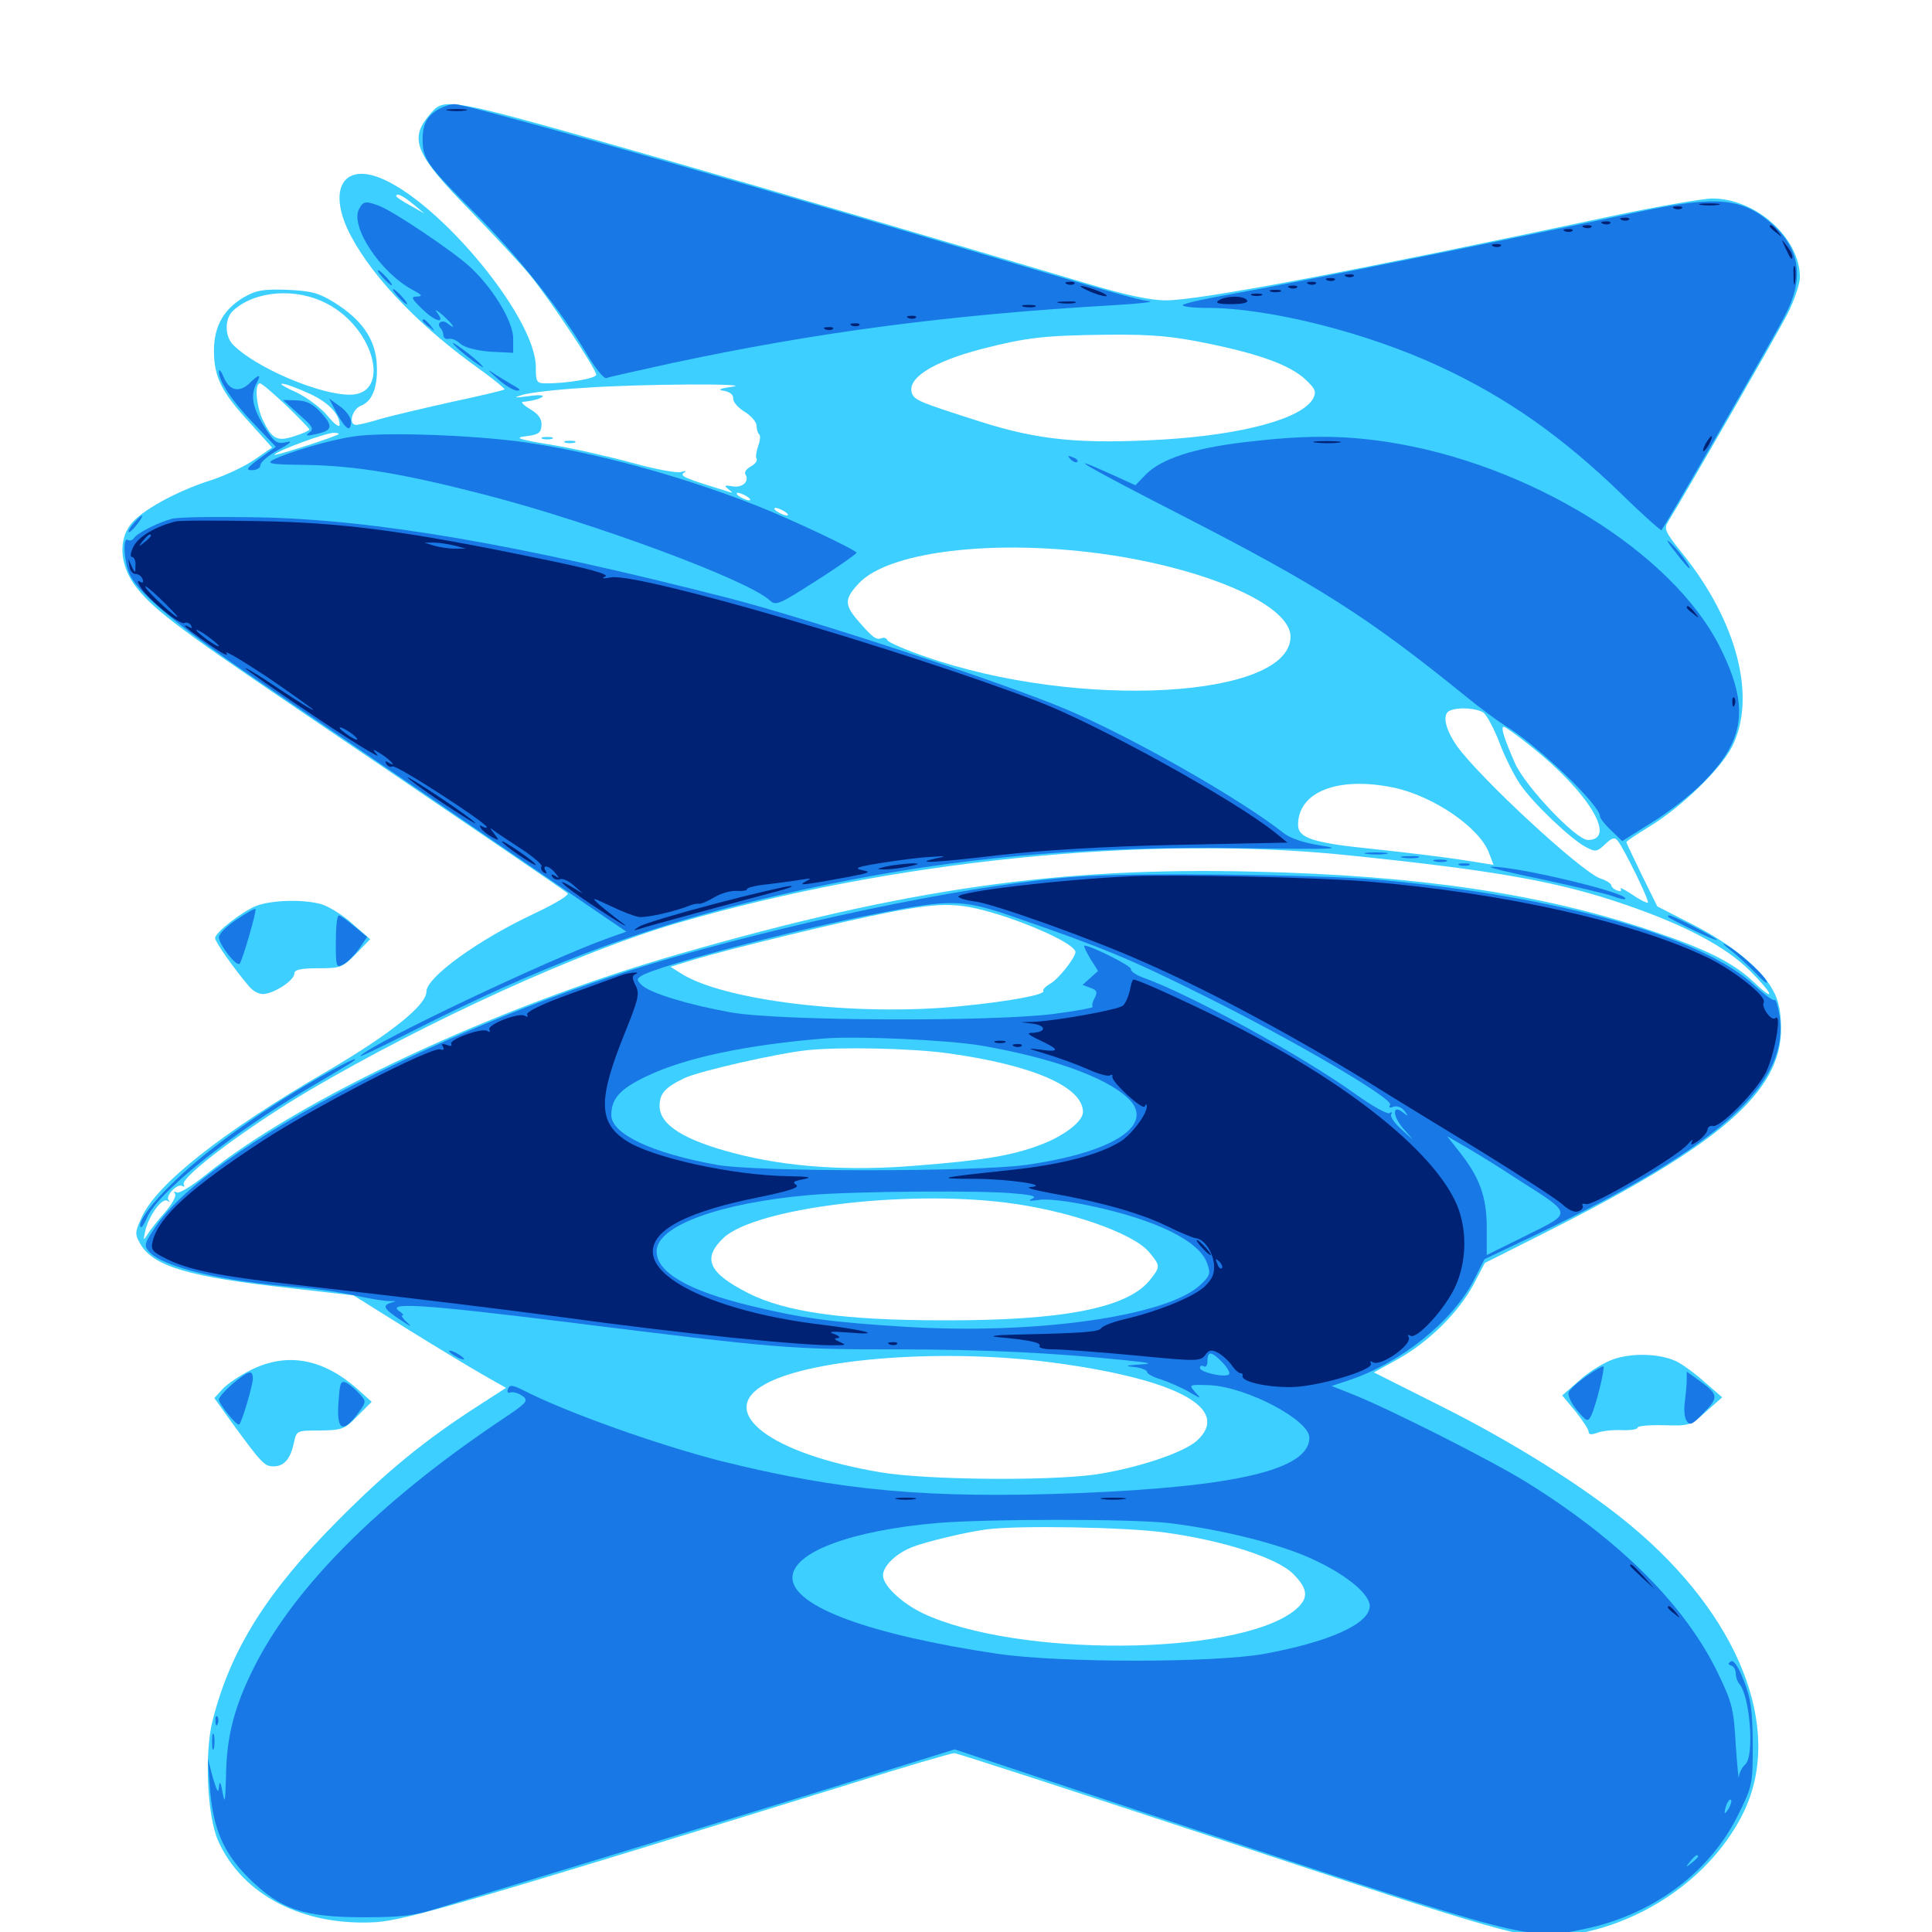 <svg xmlns="http://www.w3.org/2000/svg" viewBox="0 -1000 1000 1000">
	<path fill="#3ccfff" d="M221.875 -940.039C211.719 -927.93 215.234 -919.727 242.969 -891.406C254.883 -879.102 268.945 -864.062 273.828 -858.203C283.789 -846.289 308.594 -808.984 308.594 -806.055C308.594 -804.102 293.75 -801.562 282.812 -801.562C277.734 -801.562 277.344 -802.148 277.344 -809.961C277.344 -836.914 222.852 -900.977 192.969 -909.18C176.953 -913.477 171.094 -900.977 179.688 -881.836C189.648 -860.156 214.062 -833.789 244.922 -811.328C254.297 -804.688 261.523 -798.828 261.133 -798.438C260.938 -798.047 248.633 -795.117 233.984 -791.992C219.141 -788.672 202.539 -784.766 197.07 -783.203C191.406 -781.445 185.742 -780.078 184.375 -780.078C180.078 -780.078 182.227 -788.281 186.914 -790.039C192.969 -792.383 195.898 -800.391 194.922 -812.891C193.75 -825.195 186.914 -834.766 172.852 -843.555C164.844 -848.438 161.133 -849.414 148.633 -850C136.133 -850.391 132.617 -849.805 126.172 -846.094C115.82 -840.039 110.742 -831.055 110.742 -818.555C110.742 -804.883 114.648 -797.07 128.906 -781.641L140.82 -768.359L132.031 -762.305C127.148 -758.789 116.797 -753.906 108.984 -751.367C91.211 -745.703 72.852 -735.547 67.578 -728.516C61.328 -720.312 62.109 -708.203 69.336 -697.656C77.734 -685.938 91.406 -675.391 149.414 -636.133C244.141 -571.875 291.992 -539.258 293.75 -537.695C294.922 -536.719 287.305 -532.227 276.172 -526.953C247.461 -513.477 220.703 -494.141 220.703 -486.719C220.703 -479.688 202.148 -464.844 169.531 -445.703C115.43 -414.258 80.859 -387.109 73.242 -369.727C69.922 -362.5 69.727 -361.133 72.461 -356.445C79.102 -344.531 97.461 -339.062 150.781 -333.203L183.008 -329.492L211.133 -311.914C226.562 -302.344 244.336 -291.602 250.586 -288.086L261.914 -281.641L247.07 -272.07C220.117 -254.688 200.586 -238.867 174.805 -212.891C138.281 -176.172 119.531 -146.484 110.156 -109.961C105.664 -92.773 107.227 -59.961 112.891 -47.266C125.391 -19.141 156.836 -2.93 194.336 -5.078C210.156 -6.055 243.945 -16.016 440.43 -76.758C468.359 -85.547 492.383 -92.578 493.945 -92.578C495.312 -92.578 556.055 -72.852 628.711 -48.828C778.906 0.977 790.039 4.102 807.617 2.148C848.438 -2.148 886.523 -28.32 902.93 -62.891C923.047 -105.859 900 -163.867 844.141 -210.352C820.703 -229.883 783.594 -253.32 745.703 -272.266L711.133 -289.648L723.828 -296.68C739.844 -305.664 755.078 -320.898 762.695 -335.156L768.555 -346.289L800.781 -362.5C890.625 -407.812 921.875 -434.766 921.875 -467.578C921.875 -475.586 920.703 -482.031 917.969 -486.914C912.305 -498.047 896.484 -511.133 876.172 -521.484L857.812 -530.859L849.805 -547.07C845.508 -556.055 841.797 -563.672 841.797 -564.062C841.797 -564.648 847.266 -568.164 853.906 -572.266C870.312 -582.227 890.625 -601.953 896.484 -613.477C909.375 -638.867 899.219 -678.32 870.703 -713.672C861.719 -724.805 861.133 -726.367 863.477 -730.078C871.484 -742.969 919.336 -826.172 925 -837.109C928.711 -844.336 931.641 -853.125 931.641 -856.641C931.445 -876.953 908.984 -897.07 886.523 -897.266C881.641 -897.266 859.18 -893.359 836.719 -888.672C695.508 -858.594 620.508 -844.531 603.32 -844.531C595.703 -844.531 582.617 -847.266 563.086 -853.125C477.734 -878.516 390.039 -904.297 347.656 -916.406C227.148 -950.781 230.469 -950.195 221.875 -940.039ZM213.867 -894.336L219.727 -889.453L212.5 -893.555C208.398 -895.703 205.078 -898.047 205.078 -898.438C205.078 -900.391 208.398 -898.828 213.867 -894.336ZM168.945 -842.969C193.945 -830.273 202.734 -795.703 181.055 -795.703C165.234 -795.703 132.617 -809.57 120.703 -821.484C116.211 -825.977 116.211 -835.156 120.703 -839.258C132.031 -849.609 153.125 -851.172 168.945 -842.969ZM625 -822.266C652.539 -816.602 667.773 -810.938 675.781 -803.516C680.859 -798.633 681.445 -797.266 679.688 -793.75C674.023 -783.398 643.75 -775 601.562 -772.461C559.57 -770.117 537.891 -772.07 507.812 -781.641C476.562 -791.602 473.438 -792.773 472.07 -796.289C469.141 -804.102 482.617 -812.695 508.008 -819.336C531.641 -825.391 540.43 -826.367 573.242 -826.758C597.07 -826.953 606.641 -825.977 625 -822.266ZM148.242 -790.039C154.688 -783.789 160.156 -778.125 160.156 -777.734C160.156 -777.148 156.641 -775.586 152.344 -774.219C143.359 -771.289 140.82 -772.656 135.938 -782.812C132.617 -790.039 131.641 -801.562 134.57 -801.562C135.547 -801.562 141.602 -796.289 148.242 -790.039ZM158.789 -796.875C169.336 -792.383 175.781 -785.938 175.781 -780.078C175.781 -778.516 173.047 -780.469 169.531 -784.766C166.211 -788.867 158.789 -794.336 153.516 -796.875C148.047 -799.219 144.531 -801.367 145.898 -801.367C147.266 -801.562 153.125 -799.414 158.789 -796.875ZM378.906 -799.805C372.07 -798.828 371.289 -798.242 375 -797.656C377.93 -797.07 379.688 -795.508 379.492 -793.75C379.297 -792.188 381.836 -789.062 385.352 -786.914C388.867 -784.766 391.602 -781.445 391.602 -779.688C391.602 -777.93 392.188 -775.781 392.969 -775.195C393.75 -774.414 393.359 -771.68 392.383 -768.945C391.406 -766.211 391.016 -763.281 391.602 -762.5C392.188 -761.523 390.82 -759.766 388.672 -758.594C386.523 -757.422 385.156 -755.664 385.742 -754.688C388.086 -750.977 384.57 -747.461 379.297 -748.242C375 -749.023 374.609 -748.633 376.953 -746.875C379.492 -744.727 379.492 -744.727 376.953 -745.508C354.297 -752.539 351.758 -753.516 353.906 -755.273C355.664 -756.25 354.883 -756.445 352.344 -755.664C350 -755.078 338.867 -757.227 327.539 -760.352C316.211 -763.477 297.461 -767.773 285.742 -769.727C267.969 -772.656 265.82 -773.438 272.266 -774.219C278.711 -775 280.078 -775.977 280.273 -779.883C280.469 -783.008 278.906 -785.547 274.609 -788.086C271.289 -790.039 269.531 -791.797 270.508 -791.992C275.195 -792.383 279.688 -793.555 280.859 -794.727C281.641 -795.508 278.32 -795.703 273.438 -794.922C265.82 -793.945 265.43 -794.141 270.703 -795.703C274.023 -796.68 288.086 -798.438 301.953 -799.219C331.25 -801.367 391.992 -801.562 378.906 -799.805ZM225.391 -784.18C224.023 -786.328 222.266 -786.328 208.008 -782.812C187.891 -777.93 190.625 -776.172 217.969 -776.562C231.836 -776.758 239.258 -777.148 234.375 -777.734L225.586 -778.516L231.445 -781.25L237.305 -783.984L231.836 -783.203C228.906 -782.812 225.977 -783.398 225.391 -784.18ZM174.805 -775C168.164 -772.07 140.82 -763.477 141.992 -764.648C144.531 -767.188 168.75 -775.977 172.852 -775.977C175 -775.977 175.977 -775.391 174.805 -775ZM183.008 -775C183.789 -775.586 182.617 -776.172 180.469 -775.977C178.32 -775.977 177.734 -775.391 179.297 -774.805C180.664 -774.219 182.422 -774.414 183.008 -775ZM260.352 -774.805C262.695 -775.195 260.742 -775.586 255.859 -775.586C250.977 -775.586 249.023 -775.195 251.562 -774.805C253.906 -774.414 257.812 -774.414 260.352 -774.805ZM386.719 -742.969C388.281 -741.992 388.867 -741.016 387.695 -741.016C386.719 -741.016 384.375 -741.992 382.812 -742.969C381.25 -743.945 380.859 -744.922 381.836 -744.922C383.008 -744.922 385.156 -743.945 386.719 -742.969ZM406.25 -735.156C407.812 -734.18 408.398 -733.203 407.227 -733.203C406.25 -733.203 403.906 -734.18 402.344 -735.156C400.781 -736.133 400.391 -737.109 401.367 -737.109C402.539 -737.109 404.688 -736.133 406.25 -735.156ZM581.055 -711.719C630.859 -703.125 667.969 -685.547 667.969 -670.508C667.969 -638.477 558.203 -632.422 478.906 -660.156C468.555 -663.672 459.766 -667.578 459.375 -668.555C458.984 -669.727 457.617 -670.117 456.445 -669.727C453.516 -668.555 451.758 -669.922 443.945 -678.906C437.109 -686.914 437.109 -690.039 444.141 -697.656C460.156 -715.625 521.094 -721.875 581.055 -711.719ZM767.969 -631.055C769.727 -629.492 773.438 -622.656 776.172 -615.43C778.906 -608.203 783.789 -598.438 786.914 -593.945C793.555 -584.18 813.086 -565.625 820.898 -561.523C825.781 -558.984 826.562 -558.984 830.859 -563.086C834.375 -566.406 835.742 -566.797 837.305 -564.844C840.625 -560.742 853.906 -533.594 852.93 -532.812C852.539 -532.422 848.828 -534.18 844.922 -536.914C840.82 -539.648 838.086 -541.016 838.867 -539.844C839.453 -538.672 838.867 -538.477 837.109 -539.062C835.352 -539.648 833.984 -541.016 833.984 -541.797C833.984 -542.578 831.445 -544.336 828.32 -545.312C818.359 -548.828 766.211 -597.07 754.102 -613.867C747.852 -622.852 746.289 -630.664 750.586 -632.227C755.078 -634.18 764.648 -633.398 767.969 -631.055ZM792.188 -613.867C822.07 -590.234 837.305 -565.234 821.875 -565.234C815.82 -565.234 789.648 -592.773 784.18 -604.883C778.711 -617.383 776.562 -623.828 778.32 -623.828C779.102 -623.828 785.352 -619.336 792.188 -613.867ZM721.094 -592.383C741.992 -588.086 766.406 -571.289 770.898 -558.008L773.047 -552.344L757.031 -554.883C748.438 -556.25 727.539 -558.789 710.938 -560.547C679.688 -563.672 671.875 -566.211 671.875 -573.047C671.875 -590.234 692.578 -598.242 721.094 -592.383ZM696.68 -557.422C774.609 -549.414 806.641 -543.75 841.602 -531.641C872.266 -521.094 893.359 -509.961 905.859 -497.461C917.969 -485.352 919.531 -480.469 907.617 -491.797C897.07 -501.758 883.008 -508.789 854.492 -518.359C798.438 -537.305 734.18 -546.875 649.414 -548.828C548.438 -551.367 468.945 -540.039 351.562 -506.25C257.227 -479.102 155.078 -431.445 105.859 -391.406C99.023 -385.938 92.578 -382.031 91.406 -382.812C90.039 -383.594 89.844 -383.398 90.625 -382.031C91.406 -380.859 88.867 -376.562 85.352 -372.461C81.641 -368.359 77.734 -363.281 76.367 -361.133C74.219 -357.617 74.023 -357.812 75.195 -362.891C76.953 -370.703 83.789 -380.078 86.523 -378.516C87.891 -377.734 88.281 -377.93 87.305 -378.711C85.352 -380.859 91.797 -387.695 94.336 -386.133C95.312 -385.547 95.703 -385.742 95.117 -386.914C92.969 -390.43 128.125 -416.797 160.352 -435.742C220.703 -471.289 300.781 -507.812 350.781 -522.266C461.133 -554.492 593.75 -567.969 696.68 -557.422ZM521.289 -525.195C540.234 -518.75 556.641 -510.547 556.641 -507.227C556.641 -504.297 547.656 -492.969 543.555 -490.82C541.211 -489.453 539.648 -487.891 540.039 -487.109C541.211 -485.156 522.461 -481.641 496.289 -479.102C442.773 -473.828 373.828 -482.031 351.953 -496.484L347.07 -499.609L358.594 -503.125C375.781 -508.398 437.5 -523.438 459.961 -527.734C489.453 -533.398 497.266 -533.008 521.289 -525.195ZM490.234 -454.883C534.375 -448.828 560.547 -437.5 560.547 -424.414C560.547 -419.531 550.586 -411.914 538.477 -407.422C524.023 -401.953 509.57 -399.414 474.219 -396.68C439.453 -393.75 407.617 -395.898 380.664 -402.93C354.102 -409.766 341.406 -417.773 341.406 -427.539C341.406 -433.984 344.141 -437.109 354.297 -441.992C362.305 -445.703 402.734 -454.883 417.969 -456.445C435.156 -458.203 471.484 -457.422 490.234 -454.883ZM520.508 -377.539C552.344 -373.633 586.328 -361.914 594.727 -351.953C600.781 -344.727 600.781 -344.336 594.727 -336.914C582.812 -322.852 549.609 -316.406 488.281 -316.602C436.523 -316.602 406.641 -320.898 387.305 -330.664C366.602 -341.211 363.281 -348.633 374.609 -359.375C391.211 -374.609 466.797 -384.18 520.508 -377.539ZM547.852 -294.336C609.961 -285.742 637.109 -270.703 619.727 -254.492C612.891 -248.047 587.891 -239.844 566.406 -236.719C541.211 -233.398 479.492 -233.984 456.055 -237.891C398.633 -247.461 370.117 -269.336 396.094 -283.594C420.703 -297.266 491.016 -302.344 547.852 -294.336ZM602.539 -206.836C632.812 -202.734 660.938 -193.75 669.336 -185.352C677.539 -177.148 677.539 -172.266 669.531 -166.016C638.867 -142.773 526.367 -142.188 477.93 -164.844C466.797 -170.117 457.031 -179.297 457.031 -184.57C457.031 -189.258 463.477 -195.703 471.68 -199.023C478.125 -201.758 500 -207.031 510.742 -208.398C526.758 -210.547 582.031 -209.57 602.539 -206.836ZM280.859 -772.852C279.492 -773.438 280.469 -773.828 283.203 -773.828C285.938 -773.828 286.914 -773.438 285.742 -772.852C284.375 -772.461 282.031 -772.461 280.859 -772.852ZM292.578 -770.898C291.211 -771.484 292.188 -771.875 294.922 -771.875C297.656 -771.875 298.633 -771.484 297.461 -770.898C296.094 -770.508 293.75 -770.508 292.578 -770.898ZM133.008 -531.25C125.977 -528.711 111.328 -517.383 111.328 -514.453C111.328 -512.5 121.094 -498.633 128.906 -489.453C131.25 -486.719 134.375 -485.156 137.109 -485.547C143.164 -486.523 152.344 -492.773 152.344 -496.094C152.344 -498.047 155.469 -498.828 164.648 -498.828C176.367 -498.828 177.344 -499.219 184.375 -506.445L191.602 -513.867L182.422 -521.875C177.539 -526.367 170.117 -530.859 166.211 -532.031C156.836 -534.57 141.211 -534.18 133.008 -531.25ZM835.742 -296.68C830.859 -295.117 822.656 -290.234 817.773 -285.742L808.594 -277.734L815.43 -269.531C819.141 -264.844 822.266 -260.156 822.266 -258.984C822.266 -257.422 823.633 -257.227 826.758 -258.398C829.102 -259.375 834.961 -259.961 839.453 -259.766C843.945 -259.57 847.656 -260.156 847.656 -261.133C847.656 -261.914 853.711 -262.5 861.328 -262.305C874.414 -261.914 875 -262.109 883.008 -269.336L891.406 -276.758L882.617 -284.375C877.93 -288.672 871.484 -293.359 868.555 -294.922C860.547 -299.219 846.094 -300 835.742 -296.68ZM129.688 -290.82C124.219 -288.086 117.773 -283.789 115.234 -281.055L110.938 -276.367L119.727 -264.062C135.547 -242.383 136.914 -241.016 141.602 -241.016C147.07 -241.016 150.391 -244.922 152.148 -253.32C153.516 -259.57 153.516 -259.57 165.625 -259.57C177.148 -259.766 178.32 -260.156 185.156 -267.188L192.383 -274.414L184.57 -281.445C166.797 -296.875 148.438 -300.195 129.688 -290.82Z"/>
	<path fill="#1878e5" d="M227.539 -943.75C221.094 -940.234 218.75 -935.938 218.75 -927.734C218.75 -917.578 221.094 -914.453 246.094 -889.453C267.578 -867.969 290.625 -839.062 303.711 -816.797C308.008 -809.57 312.5 -803.906 313.867 -804.297C315.039 -804.883 330.469 -808.203 348.047 -812.109C422.07 -827.93 491.016 -837.109 575.781 -841.992C589.453 -842.773 598.047 -843.75 594.727 -844.141C588.867 -844.727 576.562 -848.242 471.68 -879.492C357.617 -913.281 241.016 -946.094 235.352 -946.094C233.203 -946.094 229.688 -944.922 227.539 -943.75ZM848.633 -890.43C783.789 -876.562 662.695 -852.148 638.867 -848.047C625.391 -845.703 613.477 -843.164 612.305 -842.188C611.328 -841.406 617.188 -840.625 625 -840.625C657.031 -840.625 707.812 -827.734 745.117 -810.352C779.688 -794.336 808.398 -774.219 839.453 -744.141C850.391 -733.398 859.766 -725.195 859.961 -725.586C862.305 -728.516 918.75 -826.367 923.828 -836.523C933.789 -855.469 931.836 -870.312 918.359 -883.008C902.539 -897.656 889.453 -899.023 848.633 -890.43ZM185.938 -891.992C180.859 -883.008 197.07 -858.594 213.867 -849.805C218.555 -847.266 218.945 -846.68 215.82 -846.484C212.5 -846.484 212.891 -845.508 218.75 -839.844C225.586 -833.203 230.859 -832.227 226.172 -838.281C224.805 -840.234 226.172 -839.453 229.102 -836.914C234.57 -832.031 236.719 -828.516 231.641 -832.617C228.711 -834.961 225.586 -832.617 228.125 -830.078C228.906 -829.297 229.492 -827.539 229.492 -826.367C229.688 -825 230.859 -824.219 232.227 -824.609C233.789 -825 236.523 -823.828 238.281 -822.07C240.625 -820.117 246.484 -818.555 253.711 -817.969L265.625 -817.383V-824.805C265.625 -833.789 254.688 -851.562 242.773 -862.305C233.398 -870.703 203.906 -890.43 196.484 -893.359C189.258 -896.094 188.086 -895.898 185.938 -891.992ZM198.242 -856.25C200.195 -854.102 202.148 -852.344 202.734 -852.344C203.32 -852.344 202.148 -854.102 200.195 -856.25C198.242 -858.398 196.289 -860.156 195.703 -860.156C195.117 -860.156 196.289 -858.398 198.242 -856.25ZM206.055 -846.484C208.008 -844.336 209.961 -842.578 210.547 -842.578C211.133 -842.578 209.961 -844.336 208.008 -846.484C206.055 -848.633 204.102 -850.391 203.516 -850.391C202.93 -850.391 204.102 -848.633 206.055 -846.484ZM218.75 -833.984C218.75 -833.594 220.312 -832.031 222.266 -830.664C225.195 -828.125 225.391 -828.32 222.852 -831.445C220.312 -834.57 218.75 -835.547 218.75 -833.984ZM234.375 -822.461C234.375 -821.875 237.891 -818.555 242.188 -815.234C246.484 -811.914 250 -809.57 250 -809.961C250 -810.547 246.484 -813.867 242.188 -817.188C237.891 -820.508 234.375 -822.852 234.375 -822.461ZM113.281 -807.812C113.281 -802.734 119.922 -792.578 131.25 -780.859L142.773 -768.75L134.375 -762.695C127.539 -757.617 126.953 -756.641 130.469 -756.641C132.812 -756.641 134.766 -757.812 134.766 -759.18C134.766 -760.742 138.867 -764.258 144.141 -767.188C150.586 -770.703 151.758 -772.07 148.047 -771.094C143.359 -770.117 141.992 -770.898 136.719 -779.297C130.664 -789.062 129.492 -795.312 132.812 -801.758C135.352 -806.445 134.18 -806.445 129.688 -802.148C124.414 -796.68 118.945 -797.461 116.016 -804.297C114.648 -807.617 113.477 -809.18 113.281 -807.812ZM257.812 -803.711C261.523 -800.391 266.016 -797.852 267.578 -797.852C269.531 -797.852 269.336 -798.438 266.602 -800C264.453 -801.172 260.156 -803.906 256.836 -805.859C251.758 -809.375 251.758 -808.984 257.812 -803.711ZM154.688 -785.547C161.719 -779.492 162.695 -777.93 160.156 -776.172C157.812 -774.414 158.594 -774.219 163.086 -775.195C172.07 -777.148 172.656 -779.102 166.406 -786.133C162.109 -790.82 158.984 -792.578 153.516 -792.773L146.484 -792.969ZM174.414 -785.938C179.102 -777.539 181.641 -775.977 181.641 -781.836C181.641 -783.984 179.102 -787.5 175.977 -789.648L170.312 -793.75ZM182.617 -774.023C170.508 -772.266 148.828 -765.82 141.211 -761.914C137.695 -759.961 140.625 -759.57 157.812 -759.375C183.984 -758.984 208.594 -754.883 250.977 -743.945C306.836 -729.492 386.719 -700 398.438 -689.258C401.562 -686.328 403.32 -687.109 422.461 -699.414C433.984 -706.641 443.164 -713.281 443.359 -713.867C443.359 -715.234 409.18 -731.445 390.625 -738.672C351.758 -753.906 307.031 -766.016 271.484 -771.094C245.117 -774.805 197.656 -776.562 182.617 -774.023ZM643.945 -771.094C617.773 -767.969 601.172 -762.5 593.164 -754.492L587.695 -748.828L574.805 -754.688C548.047 -766.797 562.5 -758.398 612.891 -732.617C682.422 -696.875 708.008 -680.664 758.594 -639.648C766.016 -633.594 775 -626.953 778.711 -624.609C794.727 -615.234 828.125 -583.398 828.125 -577.539C828.125 -576.562 830.664 -573.242 833.789 -570.312L839.648 -564.648L854.883 -574.219C863.281 -579.297 875 -588.477 881.055 -594.531C903.32 -616.797 905.664 -633.984 890.43 -664.648C866.016 -714.062 791.211 -760.156 717.773 -771.289C694.336 -774.805 674.805 -774.805 643.945 -771.094ZM554.102 -762.305C555.469 -760.938 557.031 -760.352 557.617 -760.938C558.203 -761.523 557.227 -762.695 555.273 -763.281C552.539 -764.453 552.344 -764.258 554.102 -762.305ZM69.336 -729.297C67.383 -727.148 66.211 -725 66.602 -724.609C66.992 -724.219 68.945 -725.977 70.898 -728.516C75.195 -734.18 74.219 -734.766 69.336 -729.297ZM88.867 -731.445C81.641 -729.492 70.898 -724.023 69.336 -721.484C68.555 -720.312 67.188 -719.922 66.211 -720.508C63.281 -722.461 64.258 -708.203 67.383 -702.148C72.461 -691.992 95.508 -673.242 137.305 -645.117C175.586 -619.336 273.633 -552.344 308.984 -528.125L324.219 -517.773L314.844 -514.453C284.18 -503.516 193.945 -460.742 186.523 -453.516C185.547 -452.344 198.242 -458.594 214.844 -466.992C278.125 -499.023 328.32 -518.164 386.914 -532.812C475 -554.492 549.023 -562.5 647.461 -560.938C689.648 -560.352 695.898 -560.547 683.984 -562.305C675 -563.672 667.969 -566.016 664.453 -568.75C642.383 -586.328 585.352 -618.75 551.953 -632.812C519.336 -646.68 419.922 -679.297 377.93 -690.234C268.945 -718.164 194.336 -731.055 133.789 -732.227C112.305 -732.617 92.188 -732.422 88.867 -731.445ZM867.188 -714.258C870.703 -709.57 874.023 -705.859 874.414 -705.859C875.781 -705.859 867.578 -716.797 863.867 -719.727C862.109 -721.289 863.477 -718.75 867.188 -714.258ZM707.617 -558.008C704.492 -558.398 706.641 -558.789 711.914 -558.789C717.383 -558.789 719.727 -558.398 717.383 -558.008C714.844 -557.617 710.547 -557.617 707.617 -558.008ZM726.172 -556.055C723.633 -556.445 725.195 -556.836 729.492 -556.836C733.789 -557.031 735.742 -556.641 733.984 -556.055C732.031 -555.664 728.516 -555.664 726.172 -556.055ZM742.773 -554.102C740.82 -554.688 741.992 -555.078 745.117 -555.078C748.438 -555.078 749.805 -554.688 748.633 -554.102C747.266 -553.711 744.531 -553.711 742.773 -554.102ZM755.469 -552.148C754.102 -552.734 755.078 -553.125 757.812 -553.125C760.547 -553.125 761.523 -552.734 760.352 -552.148C758.984 -551.758 756.641 -551.758 755.469 -552.148ZM797.852 -544.922C815.039 -541.211 831.641 -537.305 834.766 -536.133C837.891 -534.961 840.82 -534.18 841.211 -534.766C843.945 -537.5 784.766 -551.758 771.875 -551.367C768.945 -551.367 780.664 -548.438 797.852 -544.922ZM558.594 -546.289C508.789 -542.969 423.633 -525.781 348.633 -504.492C234.18 -471.68 107.422 -405.859 80.273 -364.648C74.609 -356.25 74.414 -355.273 77.344 -351.953C84.57 -344.141 115.43 -336.719 153.32 -333.789C161.914 -333.203 175.586 -331.25 183.594 -329.492C191.602 -327.734 200 -326.367 202.148 -326.562C205.273 -326.562 205.469 -326.562 202.539 -325.781C197.656 -324.219 198.438 -322.656 207.617 -316.602C212.109 -313.477 213.672 -312.891 211.133 -315.039C208.594 -317.383 207.422 -319.141 208.203 -319.141C209.18 -319.141 208.594 -319.922 207.031 -321.094C199.023 -326.172 218.164 -325 293.945 -315.625C403.516 -301.953 408.984 -301.562 464.648 -301.562C509.375 -301.562 545.117 -299.805 583.008 -295.898C595.898 -294.531 597.07 -294.141 589.844 -293.75C582.227 -293.164 581.836 -292.969 587.5 -292.383C590.82 -291.992 593.75 -290.82 593.75 -289.844C593.75 -288.867 597.07 -287.109 601.172 -285.938C605.078 -284.57 611.523 -281.836 615.234 -279.688C621.875 -275.781 622.07 -275.781 618.555 -279.492C615.234 -283.398 615.234 -283.398 626.367 -283.008C645.312 -282.031 677.734 -265.039 677.734 -255.859C677.734 -239.453 640.625 -230.469 557.812 -227.148C480.273 -224.219 435.156 -228.32 373.242 -243.75C340.43 -252.148 293.75 -268.75 271.094 -280.273C265.234 -283.203 263.867 -283.398 262.891 -281.055C262.305 -279.492 262.891 -278.711 264.258 -279.297C265.625 -279.688 268.359 -278.906 270.312 -277.539C273.828 -275 273.047 -274.023 258.594 -264.453C195.898 -222.266 151.953 -178.125 131.25 -136.523C121.289 -116.602 117.188 -100.977 116.992 -80.664C116.602 -67.383 116.406 -65.82 115.234 -72.07C114.258 -77.734 113.672 -78.516 113.281 -75C113.086 -71.484 112.305 -72.656 110.156 -79.883L107.617 -89.648L108.594 -75.195C110.156 -53.516 115.625 -41.016 128.711 -27.93C145.312 -11.719 156.445 -7.812 187.5 -7.617C207.812 -7.617 214.258 -8.398 226.562 -12.305C234.57 -14.844 277.344 -27.734 321.289 -41.211C365.43 -54.688 422.266 -72.07 447.656 -80.078L494.141 -94.531L607.812 -56.641C791.211 4.492 791.406 4.492 820.117 -1.562C855.664 -8.984 884.961 -30.859 899.609 -60.547C907.031 -75.586 907.227 -76.172 907.227 -97.461C907.031 -115.234 906.25 -120.898 902.539 -130.273C899.805 -137.305 897.266 -141.016 895.898 -140.039C894.336 -139.062 894.336 -138.477 896.094 -137.891C897.461 -137.5 898.438 -135.742 898.438 -133.789C898.438 -132.031 899.219 -129.688 900.195 -128.516C905.859 -122.266 908.203 -90.82 903.32 -86.719C901.758 -85.352 900.195 -82.422 900 -80.078C900 -77.93 899.219 -85.156 898.438 -96.484C897.461 -115.039 896.484 -118.75 889.844 -132.617C873.047 -168.359 839.062 -202.344 790.43 -232.617C771.484 -244.336 719.531 -270.508 700.586 -278.125L689.258 -282.617L698.633 -285.742C725.195 -294.727 751.758 -316.016 762.695 -337.109L768.359 -348.242L795.898 -361.328C890.43 -406.836 926.367 -439.062 921.094 -474.219C920.312 -479.297 919.141 -483.008 918.555 -482.422C917.773 -481.836 913.281 -485.156 908.203 -489.844C881.055 -515.234 806.445 -536.133 712.891 -544.727C683.984 -547.266 587.5 -548.438 558.594 -546.289ZM525.391 -525.195C570.117 -509.766 585.352 -503.516 622.07 -485.156C668.945 -461.914 721.484 -431.25 719.531 -428.125C718.555 -426.758 719.141 -426.367 721.289 -427.148C723.047 -427.734 725.391 -426.953 726.953 -425C729.102 -422.07 729.102 -421.875 726.172 -424.219C720.508 -428.711 720.703 -422.266 726.367 -415.82L731.445 -409.961L725.195 -415.625C721.68 -418.75 719.336 -422.266 720.117 -423.242C720.703 -424.414 720.312 -424.609 719.141 -423.828C717.969 -423.242 710.156 -427.539 701.758 -433.594C674.023 -453.516 616.406 -485.156 591.797 -493.945C588.086 -495.312 585.156 -497.266 585.352 -498.438C585.742 -500 564.648 -510.547 561.328 -510.547C560.742 -510.547 562.109 -507.617 564.258 -503.906L568.359 -497.461L564.258 -493.75L560.352 -490.234L564.453 -488.672C567.773 -487.5 568.164 -486.523 566.602 -483.398C565.43 -481.445 565.039 -479.297 565.625 -478.906C566.016 -478.32 557.031 -476.758 545.508 -475.195C513.281 -471.094 403.711 -471.484 378.32 -475.977C356.641 -479.883 336.328 -485.938 332.031 -490.234C329.492 -492.773 329.492 -493.359 332.031 -494.922C340.039 -500 411.914 -518.945 454.102 -527.148C492.578 -534.766 498.438 -534.57 525.391 -525.195ZM508.008 -458.789C543.945 -452.539 571.68 -442.773 583.594 -431.836C598.633 -417.969 576.758 -403.516 531.25 -397.07C505.273 -393.359 391.211 -393.359 371.094 -397.07C337.305 -403.125 316.406 -413.086 316.406 -422.852C316.406 -431.445 321.094 -436.523 334.766 -442.969C354.688 -452.539 386.328 -459.18 426.758 -462.5C443.75 -463.867 490.625 -461.719 508.008 -458.789ZM786.328 -389.062C814.258 -371.289 814.062 -372.461 790.039 -360.547L769.531 -350.391V-364.648C769.531 -380.469 765.82 -390.625 755.469 -403.711L749.023 -411.914L758.789 -406.25C764.258 -403.125 776.562 -395.508 786.328 -389.062ZM525.586 -382.227C534.57 -381.445 536.914 -380.664 534.18 -379.492C531.641 -378.32 533.008 -378.32 537.5 -378.906C541.797 -379.688 552.93 -378.32 564.844 -375.781C598.633 -368.555 620.898 -357.617 624.805 -346.094C626.758 -340.82 626.367 -339.648 621.094 -334.766C603.906 -318.75 535.742 -308.984 468.164 -313.281C430.078 -315.625 414.453 -317.773 388.086 -324.219C356.055 -332.031 339.844 -341.406 339.844 -352.344C339.844 -365.43 372.266 -377.344 418.945 -381.445C441.406 -383.398 509.375 -383.984 525.586 -382.227ZM632.812 -294.727C635.352 -291.992 636.914 -289.258 636.133 -288.672C634.375 -286.719 621.094 -289.648 621.094 -291.992C621.094 -293.164 622.07 -293.359 623.047 -292.773C624.219 -292.188 625 -293.359 625 -295.508C625 -300.977 627.148 -300.586 632.812 -294.727ZM615.82 -292.383C616.992 -292.969 616.016 -293.359 613.281 -293.359C610.547 -293.359 609.57 -292.969 610.938 -292.383C612.109 -291.992 614.453 -291.992 615.82 -292.383ZM604.492 -211.719C632.617 -208.398 663.672 -200.586 680.664 -192.383C697.266 -184.57 708.984 -174.805 708.984 -168.75C708.984 -159.57 688.281 -150.195 654.297 -143.945C627.734 -139.258 549.219 -139.258 516.602 -143.945C449.805 -153.906 410.156 -168.555 410.156 -183.398C410.156 -196.484 440.234 -207.812 485.352 -211.719C512.109 -213.867 584.766 -213.867 604.492 -211.719ZM894.727 -63.867C892.383 -59.961 891.992 -61.133 893.75 -66.211C894.531 -67.969 895.508 -68.945 895.898 -68.359C896.484 -67.969 895.898 -65.82 894.727 -63.867ZM878.906 -39.062C878.906 -38.672 877.344 -37.109 875.586 -35.742C872.461 -33.203 872.266 -33.398 874.805 -36.523C877.344 -39.648 878.906 -40.625 878.906 -39.062ZM122.461 -524.023C117.383 -520.703 113.281 -516.602 113.281 -514.844C113.477 -510.938 122.461 -499.414 124.023 -501.172C125.391 -502.539 133.008 -528.711 132.227 -529.492C131.836 -529.883 127.344 -527.344 122.461 -524.023ZM173.828 -512.5C173.828 -499.414 174.023 -498.828 177.539 -500.781C179.688 -501.758 183.398 -505.469 185.742 -508.789L190.039 -515.039L183.398 -520.508C179.688 -523.633 176.172 -526.172 175.391 -526.172C174.414 -526.172 173.828 -519.922 173.828 -512.5ZM863.477 -525.391C865.43 -523.633 888.672 -512.5 888.672 -513.477C888.672 -514.453 866.016 -526.172 864.062 -526.172C863.281 -526.172 863.086 -525.781 863.477 -525.391ZM895.508 -508.398C898.828 -505.859 904.688 -500.391 908.984 -496.094C913.086 -491.602 915.625 -490.039 914.258 -492.383C912.109 -496.484 898.438 -508.594 892.578 -511.328C891.016 -512.109 892.383 -510.742 895.508 -508.398ZM176.758 -448.633C145.898 -432.422 109.961 -407.617 91.211 -389.453C78.711 -377.734 70.703 -366.797 72.852 -364.844C73.242 -364.258 74.805 -366.602 76.172 -369.922C81.445 -382.422 118.75 -412.5 158.008 -435.742C181.641 -449.609 184.961 -451.758 183.594 -451.758C183.008 -451.758 180.078 -450.391 176.758 -448.633ZM232.422 -300.781C232.422 -300.195 234.18 -298.828 236.328 -297.656C238.477 -296.484 240.234 -296.094 240.234 -296.484C240.234 -297.07 238.477 -298.438 236.328 -299.609C234.18 -300.781 232.422 -301.172 232.422 -300.781ZM821.094 -287.695C816.602 -284.57 812.5 -280.859 811.914 -279.297C811.328 -277.93 813.281 -273.633 816.211 -270.117C821.289 -264.062 821.875 -263.867 823.633 -267.383C825.977 -272.07 830.859 -291.797 829.883 -292.773C829.492 -292.969 825.391 -290.82 821.094 -287.695ZM120.508 -283.789C116.602 -280.469 113.281 -276.758 113.281 -275.586C113.477 -273.047 122.852 -261.523 123.828 -262.695C125.391 -264.453 130.859 -283.008 130.859 -286.328C130.859 -291.211 128.906 -290.82 120.508 -283.789ZM873.047 -285.547C873.047 -283.008 872.461 -277.93 872.07 -274.219C871.484 -270.508 871.875 -266.016 873.047 -264.453C874.609 -261.914 876.172 -262.695 882.031 -268.945C889.844 -276.953 889.453 -278.32 878.516 -286.133L873.047 -290.039ZM175.391 -276.562C173.828 -259.766 176.953 -257.227 185.352 -268.555C189.648 -274.414 189.648 -274.609 186.133 -278.516C184.18 -280.664 181.25 -283.203 179.492 -284.18C176.562 -285.547 175.977 -284.57 175.391 -276.562ZM111.523 -108.984C111.523 -106.836 112.109 -106.25 112.695 -107.812C113.281 -109.18 113.086 -110.938 112.5 -111.523C111.914 -112.305 111.328 -111.133 111.523 -108.984ZM109.766 -98.438C109.766 -94.727 110.156 -93.164 110.742 -95.117C111.133 -96.875 111.133 -100 110.742 -101.953C110.156 -103.711 109.766 -102.148 109.766 -98.438Z"/>
	<path fill="#002274" d="M232.031 -942.773C229.492 -943.164 231.445 -943.555 236.328 -943.555C241.211 -943.555 243.164 -943.164 240.82 -942.773C238.281 -942.383 234.375 -942.383 232.031 -942.773ZM880.469 -893.945C877.93 -894.336 879.883 -894.727 884.766 -894.727C889.648 -894.727 891.602 -894.336 889.258 -893.945C886.719 -893.555 882.812 -893.555 880.469 -893.945ZM866.797 -891.992C865.234 -892.578 865.82 -893.164 867.969 -893.164C870.117 -893.359 871.289 -892.773 870.508 -892.188C869.922 -891.602 868.164 -891.406 866.797 -891.992ZM839.453 -886.133C837.891 -886.719 838.477 -887.305 840.625 -887.305C842.773 -887.5 843.945 -886.914 843.164 -886.328C842.578 -885.742 840.82 -885.547 839.453 -886.133ZM829.688 -884.18C828.125 -884.766 828.711 -885.352 830.859 -885.352C833.008 -885.547 834.18 -884.961 833.398 -884.375C832.812 -883.789 831.055 -883.594 829.688 -884.18ZM819.922 -882.227C818.359 -882.812 818.945 -883.398 821.094 -883.398C823.242 -883.594 824.414 -883.008 823.633 -882.422C823.047 -881.836 821.289 -881.641 819.922 -882.227ZM916.016 -882.812C916.016 -882.422 917.578 -880.859 919.531 -879.492C922.461 -876.953 922.656 -877.148 920.117 -880.273C917.578 -883.398 916.016 -884.375 916.016 -882.812ZM810.156 -880.273C808.594 -880.859 809.18 -881.445 811.328 -881.445C813.477 -881.641 814.648 -881.055 813.867 -880.469C813.281 -879.883 811.523 -879.688 810.156 -880.273ZM924.023 -871.875C926.758 -865.82 927.734 -864.844 927.734 -867.188C927.734 -868.359 926.367 -870.898 924.609 -873.047C921.875 -876.562 921.875 -876.562 924.023 -871.875ZM773.047 -872.461C771.484 -873.047 772.07 -873.633 774.219 -873.633C776.367 -873.828 777.539 -873.242 776.758 -872.656C776.172 -872.07 774.414 -871.875 773.047 -872.461ZM928.32 -857.227C928.32 -852.93 928.711 -851.367 929.102 -853.906C929.492 -856.25 929.492 -859.766 929.102 -861.719C928.516 -863.477 928.125 -861.523 928.32 -857.227ZM696.875 -856.836C695.312 -857.422 695.898 -858.008 698.047 -858.008C700.195 -858.203 701.367 -857.617 700.586 -857.031C700 -856.445 698.242 -856.25 696.875 -856.836ZM687.109 -854.883C685.547 -855.469 686.133 -856.055 688.281 -856.055C690.43 -856.25 691.602 -855.664 690.82 -855.078C690.234 -854.492 688.477 -854.297 687.109 -854.883ZM552.344 -852.93C550.781 -853.516 551.367 -854.102 553.516 -854.102C555.664 -854.297 556.836 -853.711 556.055 -853.125C555.469 -852.539 553.711 -852.344 552.344 -852.93ZM677.344 -852.93C675.781 -853.516 676.367 -854.102 678.516 -854.102C680.664 -854.297 681.836 -853.711 681.055 -853.125C680.469 -852.539 678.711 -852.344 677.344 -852.93ZM563.477 -849.414C566.797 -847.852 570.703 -846.68 572.266 -846.68C573.828 -846.68 572.07 -848.047 568.359 -849.414C559.375 -852.93 555.859 -852.734 563.477 -849.414ZM667.578 -850.977C666.016 -851.562 666.602 -852.148 668.75 -852.148C670.898 -852.344 672.07 -851.758 671.289 -851.172C670.703 -850.586 668.945 -850.391 667.578 -850.977ZM657.812 -849.023C656.445 -849.609 657.422 -850 660.156 -850C662.891 -850 663.867 -849.609 662.695 -849.023C661.328 -848.633 658.984 -848.633 657.812 -849.023ZM648.047 -847.07C646.68 -847.656 647.656 -848.047 650.391 -848.047C653.125 -848.047 654.102 -847.656 652.93 -847.07C651.562 -846.68 649.219 -846.68 648.047 -847.07ZM630.859 -844.531C628.711 -843.164 630.469 -842.578 637.305 -842.578C643.164 -842.578 646.289 -843.359 645.508 -844.531C643.945 -847.07 634.766 -847.07 630.859 -844.531ZM548.438 -843.164C545.898 -843.555 547.461 -843.945 551.758 -843.945C556.055 -844.141 558.008 -843.75 556.25 -843.164C554.297 -842.773 550.781 -842.773 548.438 -843.164ZM529.883 -841.211C527.93 -841.797 529.102 -842.188 532.227 -842.188C535.547 -842.188 536.914 -841.797 535.742 -841.211C534.375 -840.82 531.641 -840.82 529.883 -841.211ZM470.312 -835.352C468.75 -835.938 469.336 -836.523 471.484 -836.523C473.633 -836.719 474.805 -836.133 474.023 -835.547C473.438 -834.961 471.68 -834.766 470.312 -835.352ZM441.016 -831.445C439.453 -832.031 440.039 -832.617 442.188 -832.617C444.336 -832.812 445.508 -832.227 444.727 -831.641C444.141 -831.055 442.383 -830.859 441.016 -831.445ZM427.344 -829.492C425.781 -830.078 426.367 -830.664 428.516 -830.664C430.664 -830.859 431.836 -830.273 431.055 -829.688C430.469 -829.102 428.711 -828.906 427.344 -829.492ZM882.812 -770.312C881.641 -768.164 881.25 -766.406 881.641 -766.406C882.227 -766.406 883.594 -768.164 884.766 -770.312C885.938 -772.461 886.328 -774.219 885.938 -774.219C885.352 -774.219 883.984 -772.461 882.812 -770.312ZM681.25 -770.898C677.734 -771.289 680.078 -771.68 686.523 -771.68C692.969 -771.68 695.898 -771.289 692.969 -770.898C690.039 -770.508 684.766 -770.508 681.25 -770.898ZM90.82 -730.078C80.664 -727.539 71.68 -722.266 69.141 -717.188C67.578 -714.062 67.188 -711.719 68.359 -711.719C69.336 -711.719 70.312 -709.766 70.117 -707.422C70.117 -703.125 69.922 -703.125 68.164 -706.836L66.406 -710.742L66.992 -706.836C67.188 -704.688 68.75 -702.93 70.117 -702.93C71.68 -702.93 73.242 -701.758 73.828 -700.195C74.414 -698.438 73.828 -698.047 72.266 -699.023C70.898 -699.805 71.094 -698.633 72.852 -695.898C77.344 -689.258 93.359 -676.172 95.508 -677.539C96.484 -678.125 98.047 -677.539 98.828 -676.367C99.609 -674.805 99.414 -674.609 98.047 -675.391C96.68 -676.172 95.703 -676.367 95.703 -675.977C95.703 -675.586 101.172 -671.289 108.008 -666.602C114.648 -661.914 118.75 -659.766 117.188 -661.914C115.625 -663.867 125 -658.398 138.281 -649.609C151.367 -640.625 162.109 -633.008 162.109 -632.617C162.109 -632.031 154.297 -636.914 144.531 -643.359C134.961 -649.805 126.953 -654.688 126.953 -654.102C126.953 -653.711 142.969 -642.383 162.695 -629.297C182.227 -616.211 196.875 -607.227 195.312 -609.18C192.383 -612.695 192.578 -612.695 197.852 -609.375C202.734 -606.055 205.664 -602.539 200.781 -605.469C199.414 -606.25 199.219 -606.055 200 -604.492C200.781 -603.32 202.148 -602.734 203.125 -603.32C204.883 -604.492 251.953 -574.023 251.953 -571.875C251.953 -571.289 250.977 -571.484 249.609 -572.266C248.242 -573.047 248.047 -572.852 248.828 -571.484C249.609 -570.117 252.148 -568.164 254.492 -566.797C258.594 -564.648 258.594 -564.844 255.859 -568.359C253.32 -571.68 253.32 -571.875 255.859 -569.922C257.422 -568.75 263.867 -564.453 269.922 -560.547C276.172 -556.445 280.859 -552.344 280.273 -551.562C279.688 -550.586 280.273 -549.219 281.445 -548.438C283.008 -547.656 283.203 -547.852 282.422 -549.219C280.273 -552.734 284.375 -551.953 287.305 -548.242C289.648 -545.508 289.648 -545.117 287.305 -546.68C285.547 -547.656 284.961 -547.461 285.938 -546.094C286.719 -544.922 288.477 -544.336 289.844 -544.922C291.211 -545.508 294.531 -543.945 297.07 -541.602L301.758 -537.5L296.484 -540.625C285.742 -547.07 291.406 -541.602 305.273 -532.422C319.531 -522.852 329.102 -517.188 320.312 -523.633C317.773 -525.586 313.281 -529.102 310.547 -531.445C305.859 -535.742 306.055 -535.742 316.016 -531.055C321.68 -528.32 328.125 -525.781 330.664 -525.391C334.375 -524.805 349.219 -528.125 357.422 -531.445C358.984 -532.031 361.133 -532.422 361.914 -532.227C362.891 -532.031 366.406 -533.594 369.727 -535.547C373.242 -537.695 378.32 -539.062 381.445 -538.867C384.375 -538.672 386.719 -539.062 386.719 -539.844C386.719 -540.625 391.797 -541.797 398.047 -542.383C404.102 -543.164 411.914 -544.141 415.039 -544.727C419.922 -545.508 420.312 -545.508 416.992 -543.75C412.5 -541.406 415.82 -541.797 439.062 -546.094C450.195 -548.242 451.172 -548.633 446.289 -549.609C441.602 -550.586 443.75 -551.367 456.055 -553.32C464.648 -554.688 476.172 -556.25 481.445 -556.445C490.039 -557.031 490.43 -557.031 484.375 -555.664C472.266 -552.93 482.617 -553.32 517.578 -557.422C539.648 -559.961 572.07 -561.914 608.984 -562.695L666.406 -563.867L660.156 -568.945C639.062 -585.938 568.359 -625 537.305 -636.914C466.211 -664.062 331.445 -703.32 316.406 -701.172C312.109 -700.391 310.938 -700.586 313.281 -701.562C315.82 -702.734 304.297 -705.859 277.148 -711.328C209.961 -725.195 177.734 -729.492 133.789 -730.273C112.305 -730.664 92.969 -730.664 90.82 -730.078ZM140.234 -727.93C145.312 -728.32 141.016 -728.516 130.859 -728.516C120.703 -728.516 116.406 -728.32 121.68 -727.93C126.758 -727.539 134.961 -727.539 140.234 -727.93ZM171.484 -725.977C173.242 -726.562 171.289 -726.953 166.992 -726.758C162.695 -726.758 161.133 -726.367 163.672 -725.977C166.016 -725.586 169.531 -725.586 171.484 -725.977ZM186.914 -724.219C187.695 -724.805 186.523 -725.391 184.375 -725.195C182.227 -725.195 181.641 -724.609 183.203 -724.023C184.57 -723.438 186.328 -723.633 186.914 -724.219ZM78.125 -722.656C78.125 -722.266 76.562 -720.703 74.805 -719.336C71.68 -716.797 71.484 -716.992 74.023 -720.117C76.562 -723.242 78.125 -724.219 78.125 -722.656ZM214.258 -720.312C215.039 -720.898 213.867 -721.484 211.719 -721.289C209.57 -721.289 208.984 -720.703 210.547 -720.117C211.914 -719.531 213.672 -719.727 214.258 -720.312ZM235.352 -717.578L241.211 -716.016H235.352C232.227 -716.016 227.344 -716.797 224.609 -717.578L219.727 -719.141H224.609C227.344 -719.141 232.227 -718.359 235.352 -717.578ZM91.797 -680.859C91.797 -679.297 77.148 -692.773 75.391 -695.898C74.414 -697.656 77.734 -695.117 82.812 -690.234C87.695 -685.547 91.797 -681.25 91.797 -680.859ZM113.281 -665.625C113.281 -665.039 110.742 -666.406 107.422 -668.75C104.297 -671.094 101.562 -673.438 101.562 -673.828C101.562 -674.414 104.297 -673.047 107.422 -670.703C110.742 -668.359 113.281 -666.016 113.281 -665.625ZM184.766 -617.773C185.352 -616.602 183.789 -617.188 180.859 -618.945C178.125 -620.898 175.781 -622.656 175.781 -623.242C175.781 -624.609 183.398 -619.922 184.766 -617.773ZM606.836 -565.82C610.938 -566.211 608.203 -566.602 600.586 -566.602C593.164 -566.602 589.844 -566.211 593.164 -565.82C596.68 -565.43 602.93 -565.43 606.836 -565.82ZM573.633 -563.867C577.734 -564.258 575 -564.648 567.383 -564.648C559.961 -564.648 556.641 -564.258 559.961 -563.867C563.477 -563.477 569.727 -563.477 573.633 -563.867ZM534.57 -562.109C535.352 -562.695 534.18 -563.281 532.031 -563.086C529.883 -563.086 529.297 -562.5 530.859 -561.914C532.227 -561.328 533.984 -561.523 534.57 -562.109ZM501.562 -558.008C503.32 -558.594 501.758 -558.984 498.047 -558.984C494.336 -558.984 492.773 -558.594 494.727 -558.008C496.484 -557.617 499.609 -557.617 501.562 -558.008ZM438.086 -548.242C439.258 -548.828 438.281 -549.219 435.547 -549.219C432.812 -549.219 431.836 -548.828 433.203 -548.242C434.375 -547.852 436.719 -547.852 438.086 -548.242ZM429.102 -546.484C429.883 -547.07 428.711 -547.656 426.562 -547.461C424.414 -547.461 423.828 -546.875 425.391 -546.289C426.758 -545.703 428.516 -545.898 429.102 -546.484ZM873.047 -685.547C873.047 -685.156 874.609 -683.594 876.562 -682.227C879.492 -679.688 879.688 -679.883 877.148 -683.008C874.609 -686.133 873.047 -687.109 873.047 -685.547ZM896.68 -636.328C896.68 -634.18 897.266 -633.594 897.852 -635.156C898.438 -636.523 898.242 -638.281 897.656 -638.867C897.07 -639.648 896.484 -638.477 896.68 -636.328ZM210.938 -597.656C210.938 -597.07 218.945 -591.211 228.516 -584.766C238.281 -578.32 246.094 -573.438 246.094 -573.828C246.094 -574.414 238.281 -580.273 228.516 -586.719C218.945 -593.164 210.938 -598.047 210.938 -597.656ZM259.766 -564.453C259.766 -563.867 263.672 -560.742 268.555 -557.422C273.438 -554.102 277.344 -551.758 277.344 -552.344C277.344 -552.93 273.438 -556.055 268.555 -559.375C263.672 -562.695 259.766 -565.039 259.766 -564.453ZM458.984 -551.562C453.711 -550.391 453.32 -550 457.031 -550C459.766 -549.805 465.43 -550.586 469.727 -551.367C476.172 -552.734 476.562 -553.125 471.68 -553.125C468.555 -552.93 462.695 -552.344 458.984 -551.562ZM585.938 -546.484C548.242 -544.727 496.094 -538.477 496.094 -535.938C496.094 -535.156 500 -533.984 504.688 -533.398C514.844 -532.031 565.625 -513.867 591.797 -502.148C626.172 -487.109 668.555 -464.258 706.445 -441.016C717.969 -433.789 744.727 -417.383 765.625 -404.688C786.523 -391.797 806.055 -379.102 808.789 -376.562C811.914 -373.633 815.039 -372.266 816.992 -373.047C818.75 -373.633 819.727 -375 819.141 -375.977C818.555 -376.953 819.336 -377.148 820.898 -376.758C824.023 -375.391 868.555 -401.562 873.633 -407.812C875.586 -409.961 876.562 -410.742 875.781 -409.18C874.805 -407.031 875.586 -407.227 879.102 -409.57C881.641 -411.523 883.789 -414.062 883.789 -415.43C883.984 -416.602 885.156 -417.578 886.719 -417.188C890.234 -416.406 907.227 -433.203 913.281 -443.555C917.969 -451.172 922.656 -476.367 918.945 -473.047C916.992 -471.094 911.523 -478.711 912.891 -481.055C914.844 -483.984 897.852 -497.461 884.375 -504.102C846.094 -522.656 779.688 -537.695 707.812 -543.75C681.641 -545.898 608.594 -547.461 585.938 -546.484ZM709.57 -540.43C710.742 -541.016 709.766 -541.406 707.031 -541.406C704.297 -541.406 703.32 -541.016 704.688 -540.43C705.859 -540.039 708.203 -540.039 709.57 -540.43ZM370.117 -532.227C350.781 -527.148 333.203 -521.875 331.055 -520.508C327.539 -518.359 327.539 -518.164 330.859 -519.141C334.57 -520.508 383.203 -533.594 402.344 -538.672C408.203 -540.234 411.328 -541.406 409.18 -541.406C407.031 -541.406 389.453 -537.305 370.117 -532.227ZM321.289 -495.117C319.141 -494.336 307.031 -489.844 294.531 -485.352C280.469 -480.273 272.07 -476.172 272.852 -474.805C273.438 -473.633 273.047 -473.438 271.68 -474.219C268.555 -476.172 251.758 -469.531 253.32 -466.992C253.906 -465.82 253.516 -465.625 252.148 -466.406C249.414 -468.164 232.031 -461.914 233.594 -459.57C234.18 -458.594 233.008 -458.398 231.25 -459.18C228.906 -459.961 228.32 -459.766 229.297 -458.203C230.078 -456.836 229.688 -456.25 227.93 -456.836C223.828 -458.594 161.914 -426.562 135.742 -409.375C98.438 -384.961 82.227 -370.117 79.102 -357.812C77.93 -353.125 78.711 -352.148 85.742 -348.633C97.07 -342.773 113.281 -339.453 153.32 -334.961C226.172 -326.562 255.859 -322.852 290.039 -318.359C350.781 -309.961 417.383 -303.125 433.398 -303.711C437.891 -303.711 438.086 -303.906 434.57 -305.469C431.836 -306.641 431.445 -307.227 433.594 -307.422C435.156 -307.617 434.375 -308.594 431.641 -309.57C428.32 -310.742 430.273 -310.938 438.281 -310.352C458.594 -308.594 448.633 -311.523 424.414 -314.453C374.805 -320.508 337.891 -336.523 337.891 -352.148C337.891 -363.672 356.055 -373.047 393.555 -380.469C408.594 -383.594 414.062 -385.352 412.109 -386.719C409.961 -388.086 410.742 -388.672 416.016 -389.648C420.898 -390.625 418.75 -391.016 408.203 -391.211C378.906 -391.602 336.914 -400.977 323.828 -409.766C309.766 -419.141 309.57 -430.859 323.047 -464.453C330.469 -482.812 331.25 -485.742 328.906 -490.039C327.148 -493.555 327.148 -494.922 328.711 -495.703C332.617 -497.266 325.391 -496.68 321.289 -495.117ZM584.766 -487.109C583.984 -483.984 582.422 -480.469 581.25 -479.492C578.711 -477.344 547.07 -471.68 535.156 -471.094L528.32 -470.898L534.766 -470.117C541.602 -469.141 541.602 -465.82 534.57 -465.43C531.25 -465.43 531.836 -464.648 537.5 -461.914C548.438 -456.836 548.828 -455.273 539.062 -456.641C530.859 -457.617 531.055 -457.617 541.992 -454.297C548.438 -452.344 558.008 -448.828 563.281 -446.484C568.359 -444.141 573.438 -442.773 574.414 -443.359C575.391 -443.945 575.977 -443.75 575.781 -442.773C575 -440.234 591.602 -425 592.578 -427.344C592.969 -428.516 593.555 -428.711 593.555 -427.539C593.945 -423.633 585.742 -412.695 579.688 -408.984C568.555 -402.148 548.633 -397.07 522.461 -394.336C485.352 -390.43 483.398 -389.844 503.906 -389.844C521.68 -389.844 544.336 -386.523 533.203 -385.547C530.469 -385.352 535.352 -383.984 543.945 -382.422C570.312 -377.734 590.039 -372.07 603.516 -365.625C610.547 -362.109 617.383 -359.375 618.555 -359.18C622.852 -358.984 627.539 -352.734 628.32 -345.898C628.711 -340.82 627.734 -338.281 623.633 -334.18C617.773 -328.711 599.609 -321.289 582.031 -317.188C576.172 -315.82 570.703 -313.672 569.922 -312.5C568.75 -310.547 559.961 -309.961 524.414 -309.18C515.82 -308.984 511.914 -308.398 515.625 -308.008C532.812 -306.445 539.062 -305.078 538.086 -303.32C537.305 -302.344 540.625 -301.562 545.312 -301.562C550 -301.562 568.945 -300.195 587.5 -298.438C619.531 -295.312 621.289 -295.312 623.828 -298.633C625.781 -301.367 626.953 -301.562 630.469 -299.805C632.617 -298.633 635.938 -295.703 637.695 -293.164C639.258 -290.82 641.406 -289.062 642.188 -289.258C642.969 -289.258 643.359 -288.672 643.164 -287.891C642.383 -284.961 654.688 -282.031 667.773 -282.031C681.641 -282.031 711.719 -291.016 709.57 -294.336C708.984 -295.508 709.375 -295.703 710.547 -294.922C714.648 -292.383 731.445 -304.297 729.102 -308.008C728.516 -309.18 728.906 -309.375 730.078 -308.594C733.398 -306.641 747.852 -322.461 753.125 -333.789C759.57 -347.461 759.57 -365.625 752.93 -378.906C740.039 -405.078 699.023 -437.891 643.555 -466.797C622.461 -477.734 589.453 -492.969 586.719 -492.969C586.133 -492.969 585.352 -490.43 584.766 -487.109ZM563.281 -450.195C562.695 -451.172 560.938 -451.953 559.375 -451.953C555.469 -451.953 556.055 -450.586 560.547 -449.414C562.695 -448.828 564.062 -449.219 563.281 -450.195ZM632.422 -343.555C631.836 -342.969 630.664 -343.945 630.078 -345.898C628.906 -348.633 629.102 -348.828 631.055 -347.07C632.422 -345.703 633.008 -344.141 632.422 -343.555ZM515.234 -460.352C513.867 -460.938 514.844 -461.328 517.578 -461.328C520.312 -461.328 521.289 -460.938 520.117 -460.352C518.75 -459.961 516.406 -459.961 515.234 -460.352ZM525 -458.398C523.438 -458.984 524.023 -459.57 526.172 -459.57C528.32 -459.766 529.492 -459.18 528.711 -458.594C528.125 -458.008 526.367 -457.812 525 -458.398ZM622.07 -354.297C624.023 -352.148 625.977 -350.391 626.562 -350.391C627.148 -350.391 625.977 -352.148 624.023 -354.297C622.07 -356.445 620.117 -358.203 619.531 -358.203C618.945 -358.203 620.117 -356.445 622.07 -354.297ZM460.547 -304.102C458.984 -304.688 459.57 -305.273 461.719 -305.273C463.867 -305.469 465.039 -304.883 464.258 -304.297C463.672 -303.711 461.914 -303.516 460.547 -304.102ZM464.453 -224.023C461.914 -224.414 463.867 -224.805 468.75 -224.805C473.633 -224.805 475.586 -224.414 473.242 -224.023C470.703 -223.633 466.797 -223.633 464.453 -224.023ZM570.898 -224.023C567.773 -224.414 570.312 -224.805 576.172 -224.805C582.031 -224.805 584.57 -224.414 581.641 -224.023C578.516 -223.633 573.828 -223.633 570.898 -224.023ZM843.75 -189.648C843.75 -189.258 846.68 -186.523 850.195 -183.203L856.445 -177.539L850.781 -183.984C845.312 -189.844 843.75 -191.211 843.75 -189.648ZM863.281 -167.969C863.281 -167.578 864.844 -166.016 866.797 -164.648C869.727 -162.109 869.922 -162.305 867.383 -165.43C864.844 -168.555 863.281 -169.531 863.281 -167.969Z"/>
</svg>